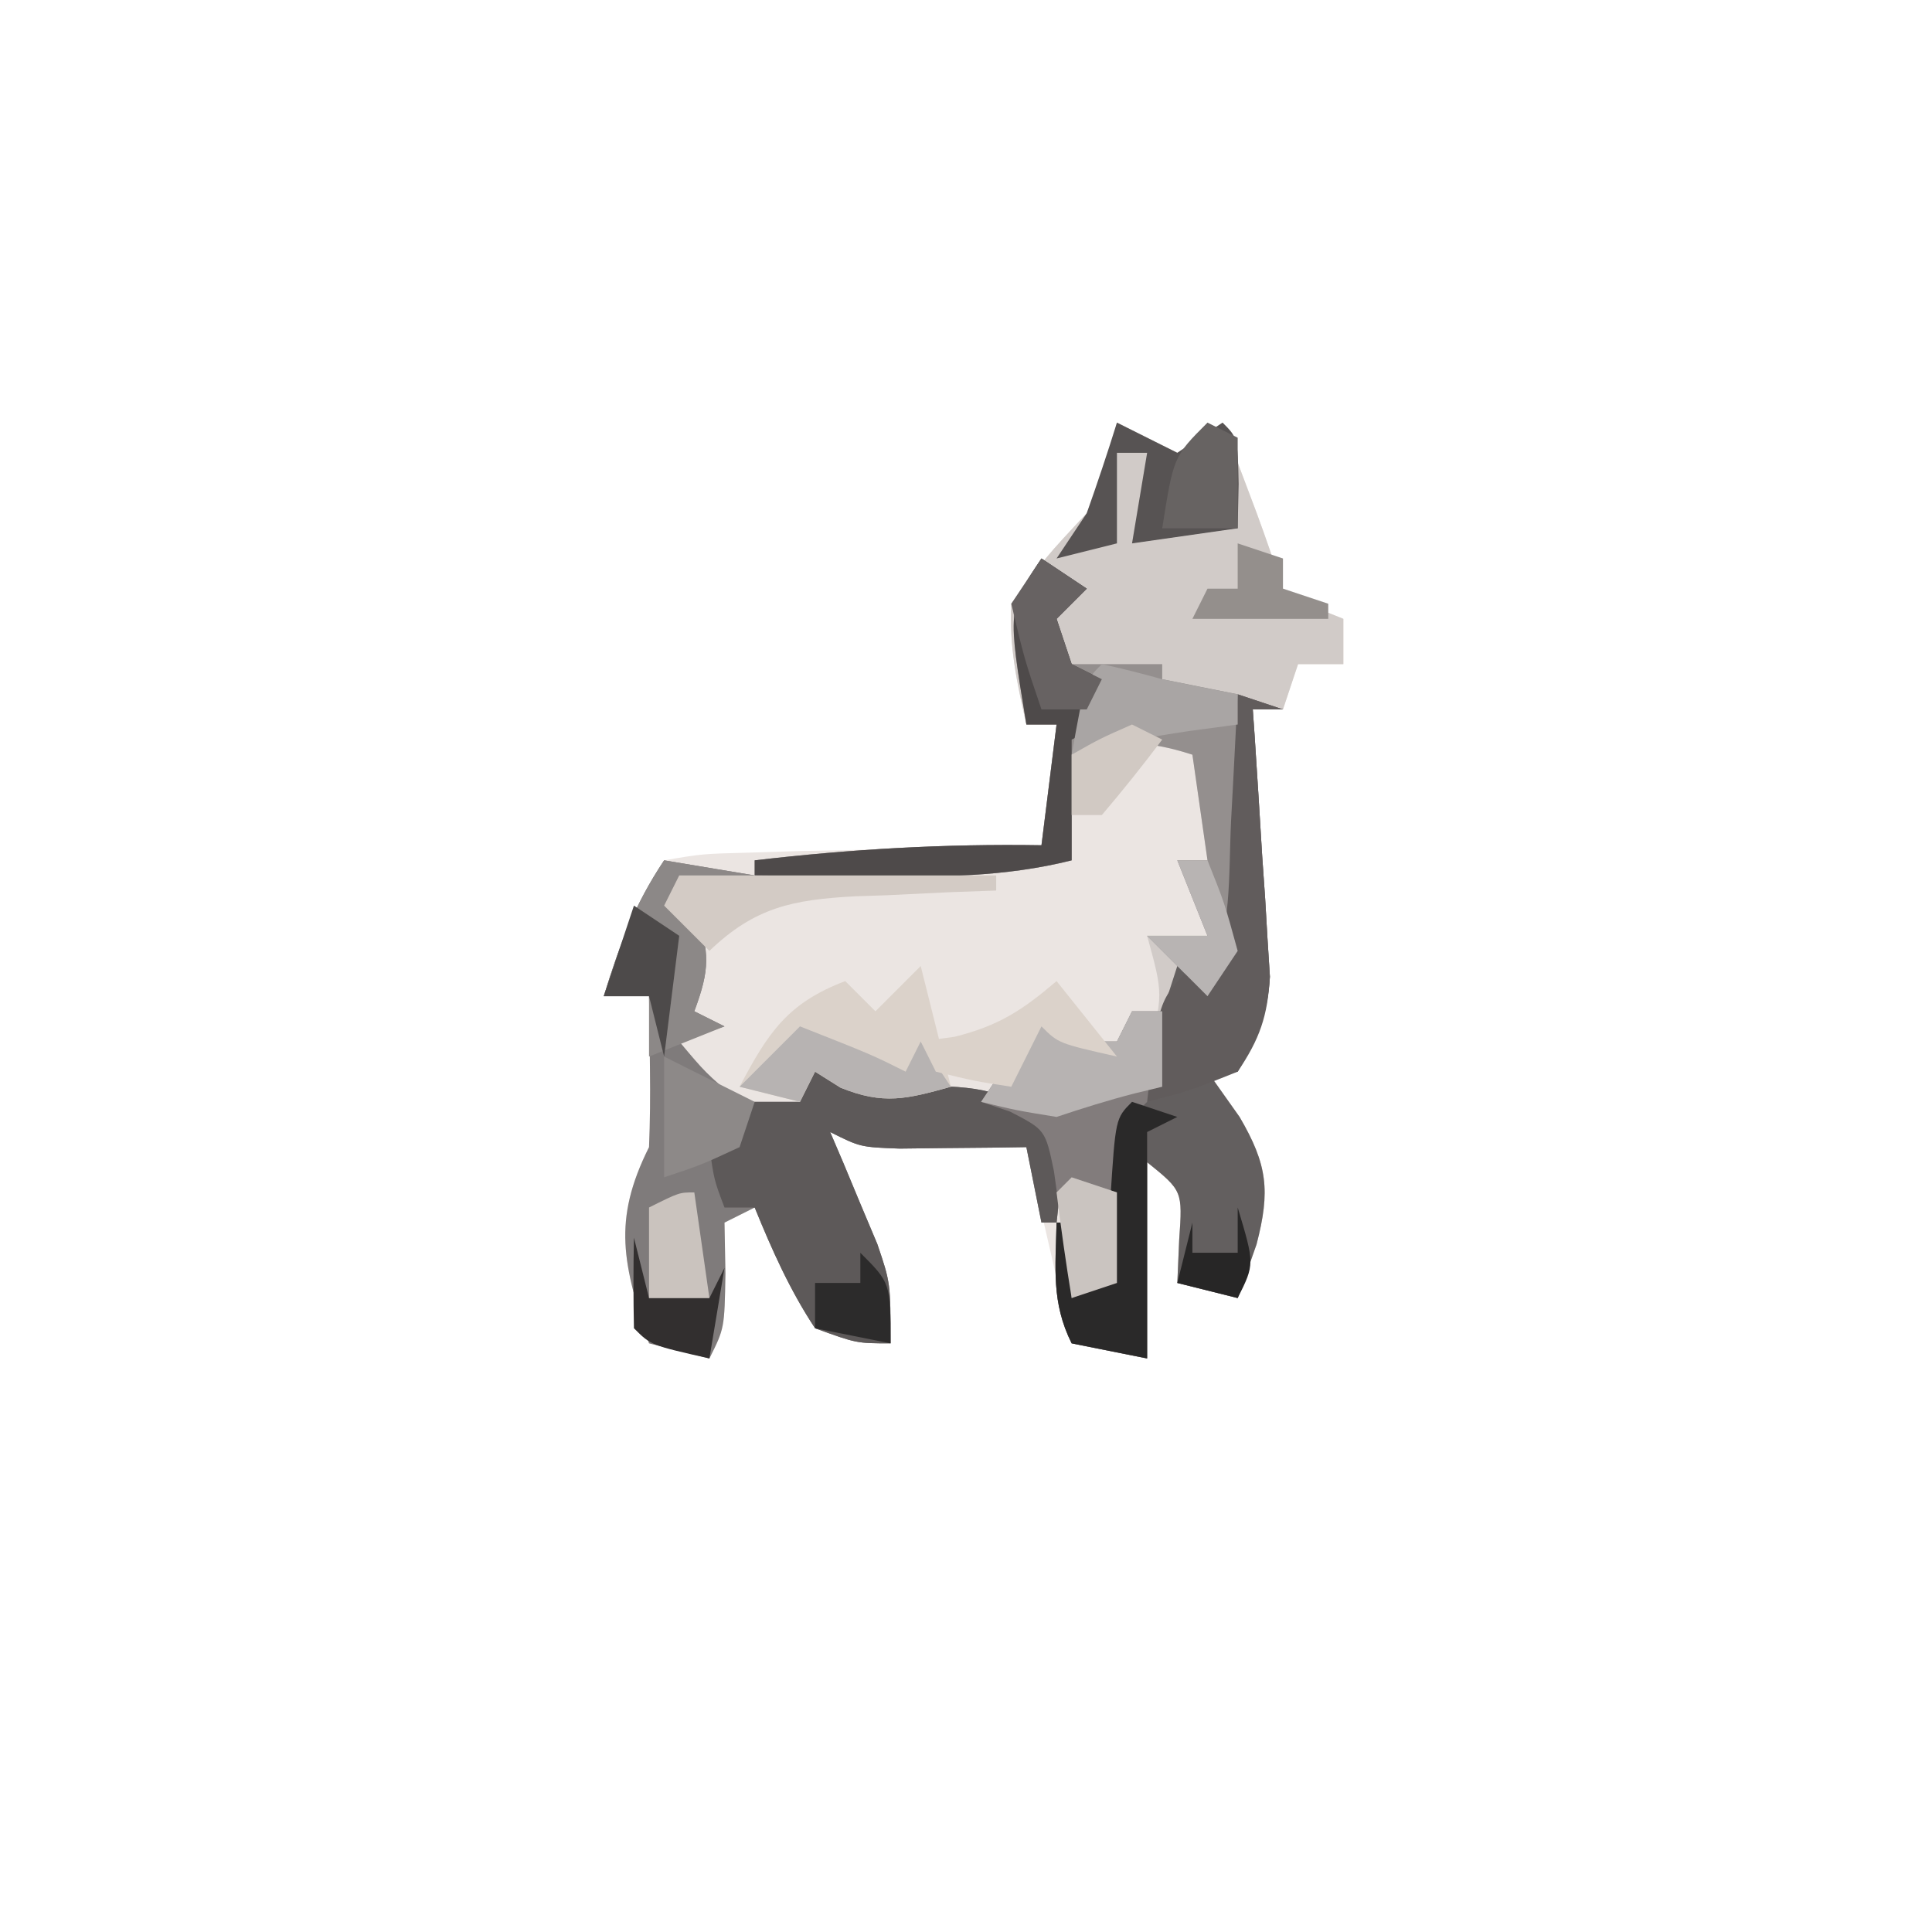 <?xml version="1.0" encoding="UTF-8"?>
<svg version="1.1" xmlns="http://www.w3.org/2000/svg" width="128" height="128">
<path d="M0 0 C1.32 0.66 2.64 1.32 4 2 C4.99 1.34 5.98 0.68 7 0 C7.48 1.271 7.959 2.541 8.438 3.812 C8.704 4.52 8.971 5.228 9.246 5.957 C9.862 7.627 10.437 9.312 11 11 C13 12.209 13 12.209 15 13 C15 13.99 15 14.98 15 16 C14.01 16 13.02 16 12 16 C11.505 17.485 11.505 17.485 11 19 C10.34 19 9.68 19 9 19 C9.041 19.585 9.082 20.17 9.124 20.772 C9.302 23.431 9.464 26.09 9.625 28.75 C9.689 29.67 9.754 30.591 9.82 31.539 C9.872 32.429 9.923 33.318 9.977 34.234 C10.029 35.051 10.081 35.868 10.135 36.71 C9.984 39.268 9.289 40.809 8 43 C7.34 43 6.68 43 6 43 C7.052 44.485 7.052 44.485 8.125 46 C9.973 49.159 10.171 50.899 9.25 54.438 C8.838 55.613 8.425 56.789 8 58 C6.68 57.67 5.36 57.34 4 57 C4.041 56.051 4.082 55.102 4.125 54.125 C4.35 50.898 4.35 50.898 2 49 C2 53.29 2 57.58 2 62 C0.35 61.67 -1.3 61.34 -3 61 C-3.99 56.71 -4.98 52.42 -6 48 C-7.774 48.021 -9.547 48.041 -11.375 48.062 C-16.75 48.125 -16.75 48.125 -19 47 C-18.711 47.675 -18.422 48.351 -18.125 49.047 C-17.754 49.939 -17.383 50.831 -17 51.75 C-16.629 52.632 -16.258 53.513 -15.875 54.422 C-15 57 -15 57 -15 61 C-17.25 61 -17.25 61 -20 60 C-21.672 57.473 -22.858 54.801 -24 52 C-24.99 52.495 -24.99 52.495 -26 53 C-25.979 54.114 -25.959 55.227 -25.938 56.375 C-26 60 -26 60 -27 62 C-28.32 61.67 -29.64 61.34 -31 61 C-32.713 55.761 -33.454 52.909 -31 48 C-30.93 46.293 -30.916 44.583 -30.938 42.875 C-30.947 41.965 -30.956 41.055 -30.965 40.117 C-30.976 39.419 -30.988 38.72 -31 38 C-31.99 38 -32.98 38 -34 38 C-32.941 34.597 -31.991 31.986 -30 29 C-27.478 28.568 -27.478 28.568 -24.336 28.488 C-23.214 28.453 -22.093 28.417 -20.938 28.381 C-19.762 28.358 -18.586 28.336 -17.375 28.312 C-16.192 28.278 -15.008 28.244 -13.789 28.209 C-10.859 28.126 -7.93 28.057 -5 28 C-4.67 25.36 -4.34 22.72 -4 20 C-4.66 20 -5.32 20 -6 20 C-6.643 17.131 -7.137 14.899 -7 12 C-4.688 8.875 -4.688 8.875 -2 6 C-0.676 2.787 -0.676 2.787 0 0 Z " fill="#EBE5E2" transform="translate(74,28)"/>
<path d="M0 0 C1.32 0.66 2.64 1.32 4 2 C4.99 1.34 5.98 0.68 7 0 C7.48 1.271 7.959 2.541 8.438 3.812 C8.704 4.52 8.971 5.228 9.246 5.957 C9.862 7.627 10.437 9.312 11 11 C13 12.209 13 12.209 15 13 C15 13.99 15 14.98 15 16 C14.01 16 13.02 16 12 16 C11.505 17.485 11.505 17.485 11 19 C10.34 19 9.68 19 9 19 C9.041 19.585 9.082 20.17 9.124 20.772 C9.302 23.431 9.464 26.09 9.625 28.75 C9.689 29.67 9.754 30.591 9.82 31.539 C9.872 32.429 9.923 33.318 9.977 34.234 C10.029 35.051 10.081 35.868 10.135 36.71 C9.984 39.268 9.289 40.809 8 43 C7.34 43 6.68 43 6 43 C7.052 44.485 7.052 44.485 8.125 46 C9.973 49.159 10.171 50.899 9.25 54.438 C8.838 55.613 8.425 56.789 8 58 C6.68 57.67 5.36 57.34 4 57 C4.041 56.051 4.082 55.102 4.125 54.125 C4.35 50.898 4.35 50.898 2 49 C2 53.29 2 57.58 2 62 C0.35 61.67 -1.3 61.34 -3 61 C-4.354 58.291 -4.065 55.991 -4 53 C-3.67 53 -3.34 53 -3 53 C-3 54.65 -3 56.3 -3 58 C-2.01 57.505 -2.01 57.505 -1 57 C-0.606 54.547 -0.606 54.547 -0.5 51.688 C-0.296 47.871 0.163 45.341 2 42 C3.073 37.892 3.073 37.892 2 34 C3.32 34 4.64 34 6 34 C5.34 32.35 4.68 30.7 4 29 C4.66 29 5.32 29 6 29 C5.67 26.69 5.34 24.38 5 22 C1.947 21.019 0.053 21.019 -3 22 C-3 24.31 -3 26.62 -3 29 C-7.438 30.112 -11.77 30.115 -16.312 30.062 C-17.053 30.058 -17.794 30.053 -18.557 30.049 C-20.371 30.037 -22.186 30.019 -24 30 C-24 29.67 -24 29.34 -24 29 C-17.627 28.255 -11.417 27.897 -5 28 C-4.67 25.36 -4.34 22.72 -4 20 C-4.66 20 -5.32 20 -6 20 C-6.643 17.131 -7.137 14.899 -7 12 C-4.688 8.875 -4.688 8.875 -2 6 C-0.676 2.787 -0.676 2.787 0 0 Z " fill="#D1CBC8" transform="translate(74,28)"/>
<path d="M0 0 C2.97 0.495 2.97 0.495 6 1 C5.01 1.33 4.02 1.66 3 2 C2.34 1.67 1.68 1.34 1 1 C1.351 1.742 1.701 2.485 2.062 3.25 C3.045 6.132 3.033 7.212 2 10 C2.66 10.33 3.32 10.66 4 11 C3.01 11.33 2.02 11.66 1 12 C2.749 14.083 2.749 14.083 5 16 C6.32 16 7.64 16 9 16 C9.33 15.01 9.66 14.02 10 13 C10.773 13.495 10.773 13.495 11.562 14 C14.091 15.225 14.091 15.225 17.438 14.938 C21.372 15.007 23.091 15.355 26 18 C26.312 21.188 26.312 21.188 26 24 C25.67 24 25.34 24 25 24 C24.505 21.525 24.505 21.525 24 19 C22.844 19.017 22.844 19.017 21.664 19.035 C20.16 19.049 20.16 19.049 18.625 19.062 C17.627 19.074 16.63 19.086 15.602 19.098 C13 19 13 19 11 18 C11.289 18.675 11.578 19.351 11.875 20.047 C12.246 20.939 12.617 21.831 13 22.75 C13.371 23.632 13.742 24.513 14.125 25.422 C15 28 15 28 15 32 C12.75 32 12.75 32 10 31 C8.328 28.473 7.142 25.801 6 23 C5.34 23.33 4.68 23.66 4 24 C4.021 25.114 4.041 26.227 4.062 27.375 C4 31 4 31 3 33 C1.68 32.67 0.36 32.34 -1 32 C-2.713 26.761 -3.454 23.909 -1 19 C-0.93 17.293 -0.916 15.583 -0.938 13.875 C-0.947 12.965 -0.956 12.055 -0.965 11.117 C-0.976 10.419 -0.988 9.72 -1 9 C-1.99 9 -2.98 9 -4 9 C-2.941 5.597 -1.991 2.986 0 0 Z " fill="#7F7B7B" transform="translate(44,57)"/>
<path d="M0 0 C0.99 0.33 1.98 0.66 3 1 C2.34 1 1.68 1 1 1 C1.041 1.585 1.082 2.17 1.124 2.772 C1.302 5.431 1.464 8.09 1.625 10.75 C1.689 11.67 1.754 12.591 1.82 13.539 C1.872 14.429 1.923 15.318 1.977 16.234 C2.029 17.051 2.081 17.868 2.135 18.71 C1.984 21.268 1.289 22.809 0 25 C-0.66 25 -1.32 25 -2 25 C-1.299 25.99 -0.598 26.98 0.125 28 C1.973 31.159 2.171 32.899 1.25 36.438 C0.838 37.613 0.425 38.789 0 40 C-1.32 39.67 -2.64 39.34 -4 39 C-3.959 38.051 -3.917 37.102 -3.875 36.125 C-3.65 32.898 -3.65 32.898 -6 31 C-6 35.29 -6 39.58 -6 44 C-7.65 43.67 -9.3 43.34 -11 43 C-12.354 40.291 -12.065 37.991 -12 35 C-11.67 35 -11.34 35 -11 35 C-11 36.65 -11 38.3 -11 40 C-10.01 39.505 -10.01 39.505 -9 39 C-8.606 36.547 -8.606 36.547 -8.5 33.688 C-8.297 29.881 -7.868 27.321 -6 24 C-5.31 22.008 -4.639 20.009 -4 18 C-3.34 18.33 -2.68 18.66 -2 19 C-0.35 15.7 -0.617 12.009 -0.438 8.375 C-0.394 7.573 -0.351 6.771 -0.307 5.945 C-0.2 3.964 -0.1 1.982 0 0 Z " fill="#635F5F" transform="translate(82,46)"/>
<path d="M0 0 C0.99 0.66 1.98 1.32 3 2 C2.34 2.66 1.68 3.32 1 4 C1.33 4.99 1.66 5.98 2 7 C3.98 7 5.96 7 8 7 C8 7.33 8 7.66 8 8 C10.475 8.495 10.475 8.495 13 9 C13.054 11.771 13.094 14.541 13.125 17.312 C13.142 18.098 13.159 18.884 13.176 19.693 C13.185 20.829 13.185 20.829 13.195 21.988 C13.211 23.033 13.211 23.033 13.227 24.099 C13 26 13 26 11 29 C9.68 27.68 8.36 26.36 7 25 C8.32 25 9.64 25 11 25 C10.34 23.35 9.68 21.7 9 20 C9.66 20 10.32 20 11 20 C10.67 17.69 10.34 15.38 10 13 C6.947 12.019 5.053 12.019 2 13 C2 15.31 2 17.62 2 20 C-2.438 21.112 -6.77 21.115 -11.312 21.062 C-12.053 21.058 -12.794 21.053 -13.557 21.049 C-15.371 21.037 -17.186 21.019 -19 21 C-19 20.67 -19 20.34 -19 20 C-12.627 19.255 -6.417 18.897 0 19 C0.33 16.36 0.66 13.72 1 11 C0.34 11 -0.32 11 -1 11 C-2.25 3.375 -2.25 3.375 0 0 Z " fill="#948F8E" transform="translate(69,37)"/>
<path d="M0 0 C0.681 0.33 1.361 0.66 2.062 1 C5.035 2.197 5.035 2.197 8.5 1.938 C12.4 2.007 14.115 2.377 17 5 C17.312 8.188 17.312 8.188 17 11 C16.67 11 16.34 11 16 11 C15.67 9.35 15.34 7.7 15 6 C13.844 6.017 13.844 6.017 12.664 6.035 C11.16 6.049 11.16 6.049 9.625 6.062 C8.627 6.074 7.63 6.086 6.602 6.098 C4 6 4 6 2 5 C2.289 5.675 2.578 6.351 2.875 7.047 C3.432 8.385 3.432 8.385 4 9.75 C4.371 10.632 4.742 11.513 5.125 12.422 C6 15 6 15 6 19 C3.75 19 3.75 19 1 18 C-0.672 15.473 -1.858 12.801 -3 10 C-3.66 10 -4.32 10 -5 10 C-5.688 8.188 -5.688 8.188 -6 6 C-4.75 4.25 -4.75 4.25 -3 3 C-2.01 3 -1.02 3 0 3 C0 2.01 0 1.02 0 0 Z " fill="#5D5959" transform="translate(53,70)"/>
<path d="M0 0 C0.66 0.66 1.32 1.32 2 2 C2.99 2 3.98 2 5 2 C5.33 1.34 5.66 0.68 6 0 C6.66 0 7.32 0 8 0 C8.125 2.375 8.125 2.375 8 5 C7.34 5.66 6.68 6.32 6 7 C5.537 9.662 5.537 9.662 5.375 12.625 C5.3 13.628 5.225 14.631 5.148 15.664 C5.099 16.435 5.05 17.206 5 18 C4.01 18.33 3.02 18.66 2 19 C1.853 17.844 1.853 17.844 1.703 16.664 C1.554 15.661 1.404 14.658 1.25 13.625 C1.111 12.627 0.972 11.63 0.828 10.602 C0.256 7.854 0.256 7.854 -2.078 6.648 C-2.712 6.434 -3.347 6.22 -4 6 C-2.68 4.02 -1.36 2.04 0 0 Z " fill="#827C7C" transform="translate(69,67)"/>
<path d="M0 0 C0.99 0.66 1.98 1.32 3 2 C2.34 2.66 1.68 3.32 1 4 C1.33 4.99 1.66 5.98 2 7 C2.66 7.33 3.32 7.66 4 8 C4 8.99 4 9.98 4 11 C3.01 11.495 3.01 11.495 2 12 C2 14.64 2 17.28 2 20 C-2.438 21.112 -6.77 21.115 -11.312 21.062 C-12.053 21.058 -12.794 21.053 -13.557 21.049 C-15.371 21.037 -17.186 21.019 -19 21 C-19 20.67 -19 20.34 -19 20 C-12.627 19.255 -6.417 18.897 0 19 C0.33 16.36 0.66 13.72 1 11 C0.34 11 -0.32 11 -1 11 C-2.25 3.375 -2.25 3.375 0 0 Z " fill="#4E4A4A" transform="translate(69,37)"/>
<path d="M0 0 C1 4 1 4 2 8 C-0.915 8.81 -2.461 9.218 -5.312 8.062 C-5.869 7.712 -6.426 7.361 -7 7 C-7.33 7.66 -7.66 8.32 -8 9 C-9.32 8.67 -10.64 8.34 -12 8 C-10.121 4.429 -8.829 2.453 -5 1 C-4.34 1.66 -3.68 2.32 -3 3 C-2.01 2.01 -1.02 1.02 0 0 Z " fill="#DBD2CA" transform="translate(61,64)"/>
<path d="M0 0 C0.99 0.33 1.98 0.66 3 1 C2.34 1 1.68 1 1 1 C1.041 1.585 1.082 2.17 1.124 2.772 C1.302 5.431 1.464 8.09 1.625 10.75 C1.689 11.67 1.754 12.591 1.82 13.539 C1.872 14.429 1.923 15.318 1.977 16.234 C2.029 17.051 2.081 17.868 2.135 18.71 C1.98 21.338 1.466 22.819 0 25 C-3.125 26.25 -3.125 26.25 -6 27 C-5.25 20.25 -5.25 20.25 -3 18 C-2.67 18.33 -2.34 18.66 -2 19 C-0.35 15.7 -0.617 12.009 -0.438 8.375 C-0.373 7.172 -0.373 7.172 -0.307 5.945 C-0.2 3.964 -0.1 1.982 0 0 Z " fill="#615C5C" transform="translate(82,46)"/>
<path d="M0 0 C1.32 0.66 2.64 1.32 4 2 C4.99 1.34 5.98 0.68 7 0 C8 1 8 1 8.062 4.062 C8.042 5.032 8.021 6.001 8 7 C5.69 7.33 3.38 7.66 1 8 C1.33 6.02 1.66 4.04 2 2 C1.34 2 0.68 2 0 2 C0 3.98 0 5.96 0 8 C-1.32 8.33 -2.64 8.66 -4 9 C-3.34 8.01 -2.68 7.02 -2 6 C-1.298 4.012 -0.626 2.013 0 0 Z " fill="#575353" transform="translate(74,28)"/>
<path d="M0 0 C2.97 0.495 2.97 0.495 6 1 C5.01 1.33 4.02 1.66 3 2 C2.34 1.67 1.68 1.34 1 1 C1.351 1.742 1.701 2.485 2.062 3.25 C3.045 6.132 3.033 7.212 2 10 C2.66 10.33 3.32 10.66 4 11 C2.35 11.66 0.7 12.32 -1 13 C-1 11.68 -1 10.36 -1 9 C-1.99 9 -2.98 9 -4 9 C-2.941 5.597 -1.991 2.986 0 0 Z " fill="#8C8887" transform="translate(44,57)"/>
<path d="M0 0 C0.99 0.33 1.98 0.66 3 1 C2.01 1.495 2.01 1.495 1 2 C1 6.95 1 11.9 1 17 C-0.65 16.67 -2.3 16.34 -4 16 C-5.354 13.291 -5.065 10.991 -5 8 C-4.67 8 -4.34 8 -4 8 C-4 9.65 -4 11.3 -4 13 C-3.34 12.67 -2.68 12.34 -2 12 C-1.569 9.446 -1.569 9.446 -1.438 6.5 C-1.096 1.096 -1.096 1.096 0 0 Z " fill="#2A2929" transform="translate(75,73)"/>
<path d="M0 0 C0.66 0.66 1.32 1.32 2 2 C2.99 2 3.98 2 5 2 C5.33 1.34 5.66 0.68 6 0 C6.66 0 7.32 0 8 0 C8 1.65 8 3.3 8 5 C7.402 5.144 6.804 5.289 6.188 5.438 C4.438 5.887 2.713 6.429 1 7 C-1.688 6.562 -1.688 6.562 -4 6 C-2.68 4.02 -1.36 2.04 0 0 Z " fill="#B7B3B2" transform="translate(69,67)"/>
<path d="M0 0 C1.344 0.288 2.676 0.632 4 1 C5.665 1.341 7.332 1.676 9 2 C9 2.66 9 3.32 9 4 C7.928 4.144 6.855 4.289 5.75 4.438 C3.083 4.837 0.586 5.276 -2 6 C-1.125 1.125 -1.125 1.125 0 0 Z " fill="#A9A5A4" transform="translate(73,44)"/>
<path d="M0 0 C4.75 1.875 4.75 1.875 7 3 C7.33 2.34 7.66 1.68 8 1 C8.66 1.99 9.32 2.98 10 4 C7.085 4.81 5.539 5.218 2.688 4.062 C2.131 3.712 1.574 3.361 1 3 C0.67 3.66 0.34 4.32 0 5 C-1.32 4.67 -2.64 4.34 -4 4 C-2.68 2.68 -1.36 1.36 0 0 Z " fill="#B7B3B2" transform="translate(53,68)"/>
<path d="M0 0 C6.93 0 13.86 0 21 0 C21 0.33 21 0.66 21 1 C19.964 1.037 18.927 1.075 17.859 1.113 C16.49 1.179 15.12 1.245 13.75 1.312 C13.068 1.335 12.386 1.358 11.684 1.381 C7.548 1.602 5.021 2.096 2 5 C1.01 4.01 0.02 3.02 -1 2 C-0.67 1.34 -0.34 0.68 0 0 Z " fill="#D3CBC5" transform="translate(45,58)"/>
<path d="M0 0 C1.32 1.65 2.64 3.3 4 5 C0.125 4.125 0.125 4.125 -1 3 C-1.66 4.32 -2.32 5.64 -3 7 C-5.438 6.625 -5.438 6.625 -8 6 C-8.33 5.34 -8.66 4.68 -9 4 C-8.258 3.897 -7.515 3.794 -6.75 3.688 C-3.83 2.957 -2.268 1.932 0 0 Z " fill="#DBD2CA" transform="translate(70,65)"/>
<path d="M0 0 C0.99 0.66 1.98 1.32 3 2 C2.34 2.66 1.68 3.32 1 4 C1.33 4.99 1.66 5.98 2 7 C2.66 7.33 3.32 7.66 4 8 C3.67 8.66 3.34 9.32 3 10 C2.01 10 1.02 10 0 10 C-1.125 6.688 -1.125 6.688 -2 3 C-1.34 2.01 -0.68 1.02 0 0 Z " fill="#676262" transform="translate(69,37)"/>
<path d="M0 0 C0.66 0.33 1.32 0.66 2 1 C2 2.98 2 4.96 2 7 C0.35 7 -1.3 7 -3 7 C-2.25 2.25 -2.25 2.25 0 0 Z " fill="#676362" transform="translate(80,28)"/>
<path d="M0 0 C1.98 0.99 3.96 1.98 6 3 C5.67 3.99 5.34 4.98 5 6 C2.438 7.188 2.438 7.188 0 8 C0 5.36 0 2.72 0 0 Z " fill="#8D8988" transform="translate(44,70)"/>
<path d="M0 0 C0.33 1.32 0.66 2.64 1 4 C2.32 4 3.64 4 5 4 C5.33 3.34 5.66 2.68 6 2 C5.67 3.98 5.34 5.96 5 8 C1.125 7.125 1.125 7.125 0 6 C-0.041 4 -0.043 2 0 0 Z " fill="#322F2F" transform="translate(42,82)"/>
<path d="M0 0 C0.99 0.33 1.98 0.66 3 1 C3 2.98 3 4.96 3 7 C2.01 7.33 1.02 7.66 0 8 C-0.381 5.674 -0.713 3.339 -1 1 C-0.67 0.67 -0.34 0.34 0 0 Z " fill="#CAC4C0" transform="translate(71,78)"/>
<path d="M0 0 C0.99 0.33 1.98 0.66 3 1 C3 1.66 3 2.32 3 3 C3.99 3.33 4.98 3.66 6 4 C6 4.33 6 4.66 6 5 C3.03 5 0.06 5 -3 5 C-2.67 4.34 -2.34 3.68 -2 3 C-1.34 3 -0.68 3 0 3 C0 2.01 0 1.02 0 0 Z " fill="#948F8C" transform="translate(82,36)"/>
<path d="M0 0 C2 2 2 2 2 6 C0.35 5.67 -1.3 5.34 -3 5 C-3 4.01 -3 3.02 -3 2 C-2.01 2 -1.02 2 0 2 C0 1.34 0 0.68 0 0 Z " fill="#2C2B2B" transform="translate(57,83)"/>
<path d="M0 0 C0.33 2.31 0.66 4.62 1 7 C-0.32 7 -1.64 7 -3 7 C-3 5.02 -3 3.04 -3 1 C-1 0 -1 0 0 0 Z " fill="#CAC3BE" transform="translate(46,79)"/>
<path d="M0 0 C0.66 0 1.32 0 2 0 C3.125 2.812 3.125 2.812 4 6 C3.01 7.485 3.01 7.485 2 9 C0.68 7.68 -0.64 6.36 -2 5 C-0.68 5 0.64 5 2 5 C1.34 3.35 0.68 1.7 0 0 Z " fill="#B8B4B3" transform="translate(78,57)"/>
<path d="M0 0 C0.99 0.66 1.98 1.32 3 2 C2.67 4.64 2.34 7.28 2 10 C1.67 8.68 1.34 7.36 1 6 C0.01 6 -0.98 6 -2 6 C-1.34 4.02 -0.68 2.04 0 0 Z " fill="#4D4A4A" transform="translate(42,60)"/>
<path d="M0 0 C0.66 0.33 1.32 0.66 2 1 C0.719 2.707 -0.618 4.374 -2 6 C-2.66 6 -3.32 6 -4 6 C-4 4.68 -4 3.36 -4 2 C-2.125 0.938 -2.125 0.938 0 0 Z " fill="#D1C9C3" transform="translate(75,48)"/>
<path d="M0 0 C1.125 3.75 1.125 3.75 0 6 C-1.32 5.67 -2.64 5.34 -4 5 C-3.67 3.68 -3.34 2.36 -3 1 C-3 1.66 -3 2.32 -3 3 C-2.01 3 -1.02 3 0 3 C0 2.01 0 1.02 0 0 Z " fill="#272626" transform="translate(82,80)"/>
</svg>
